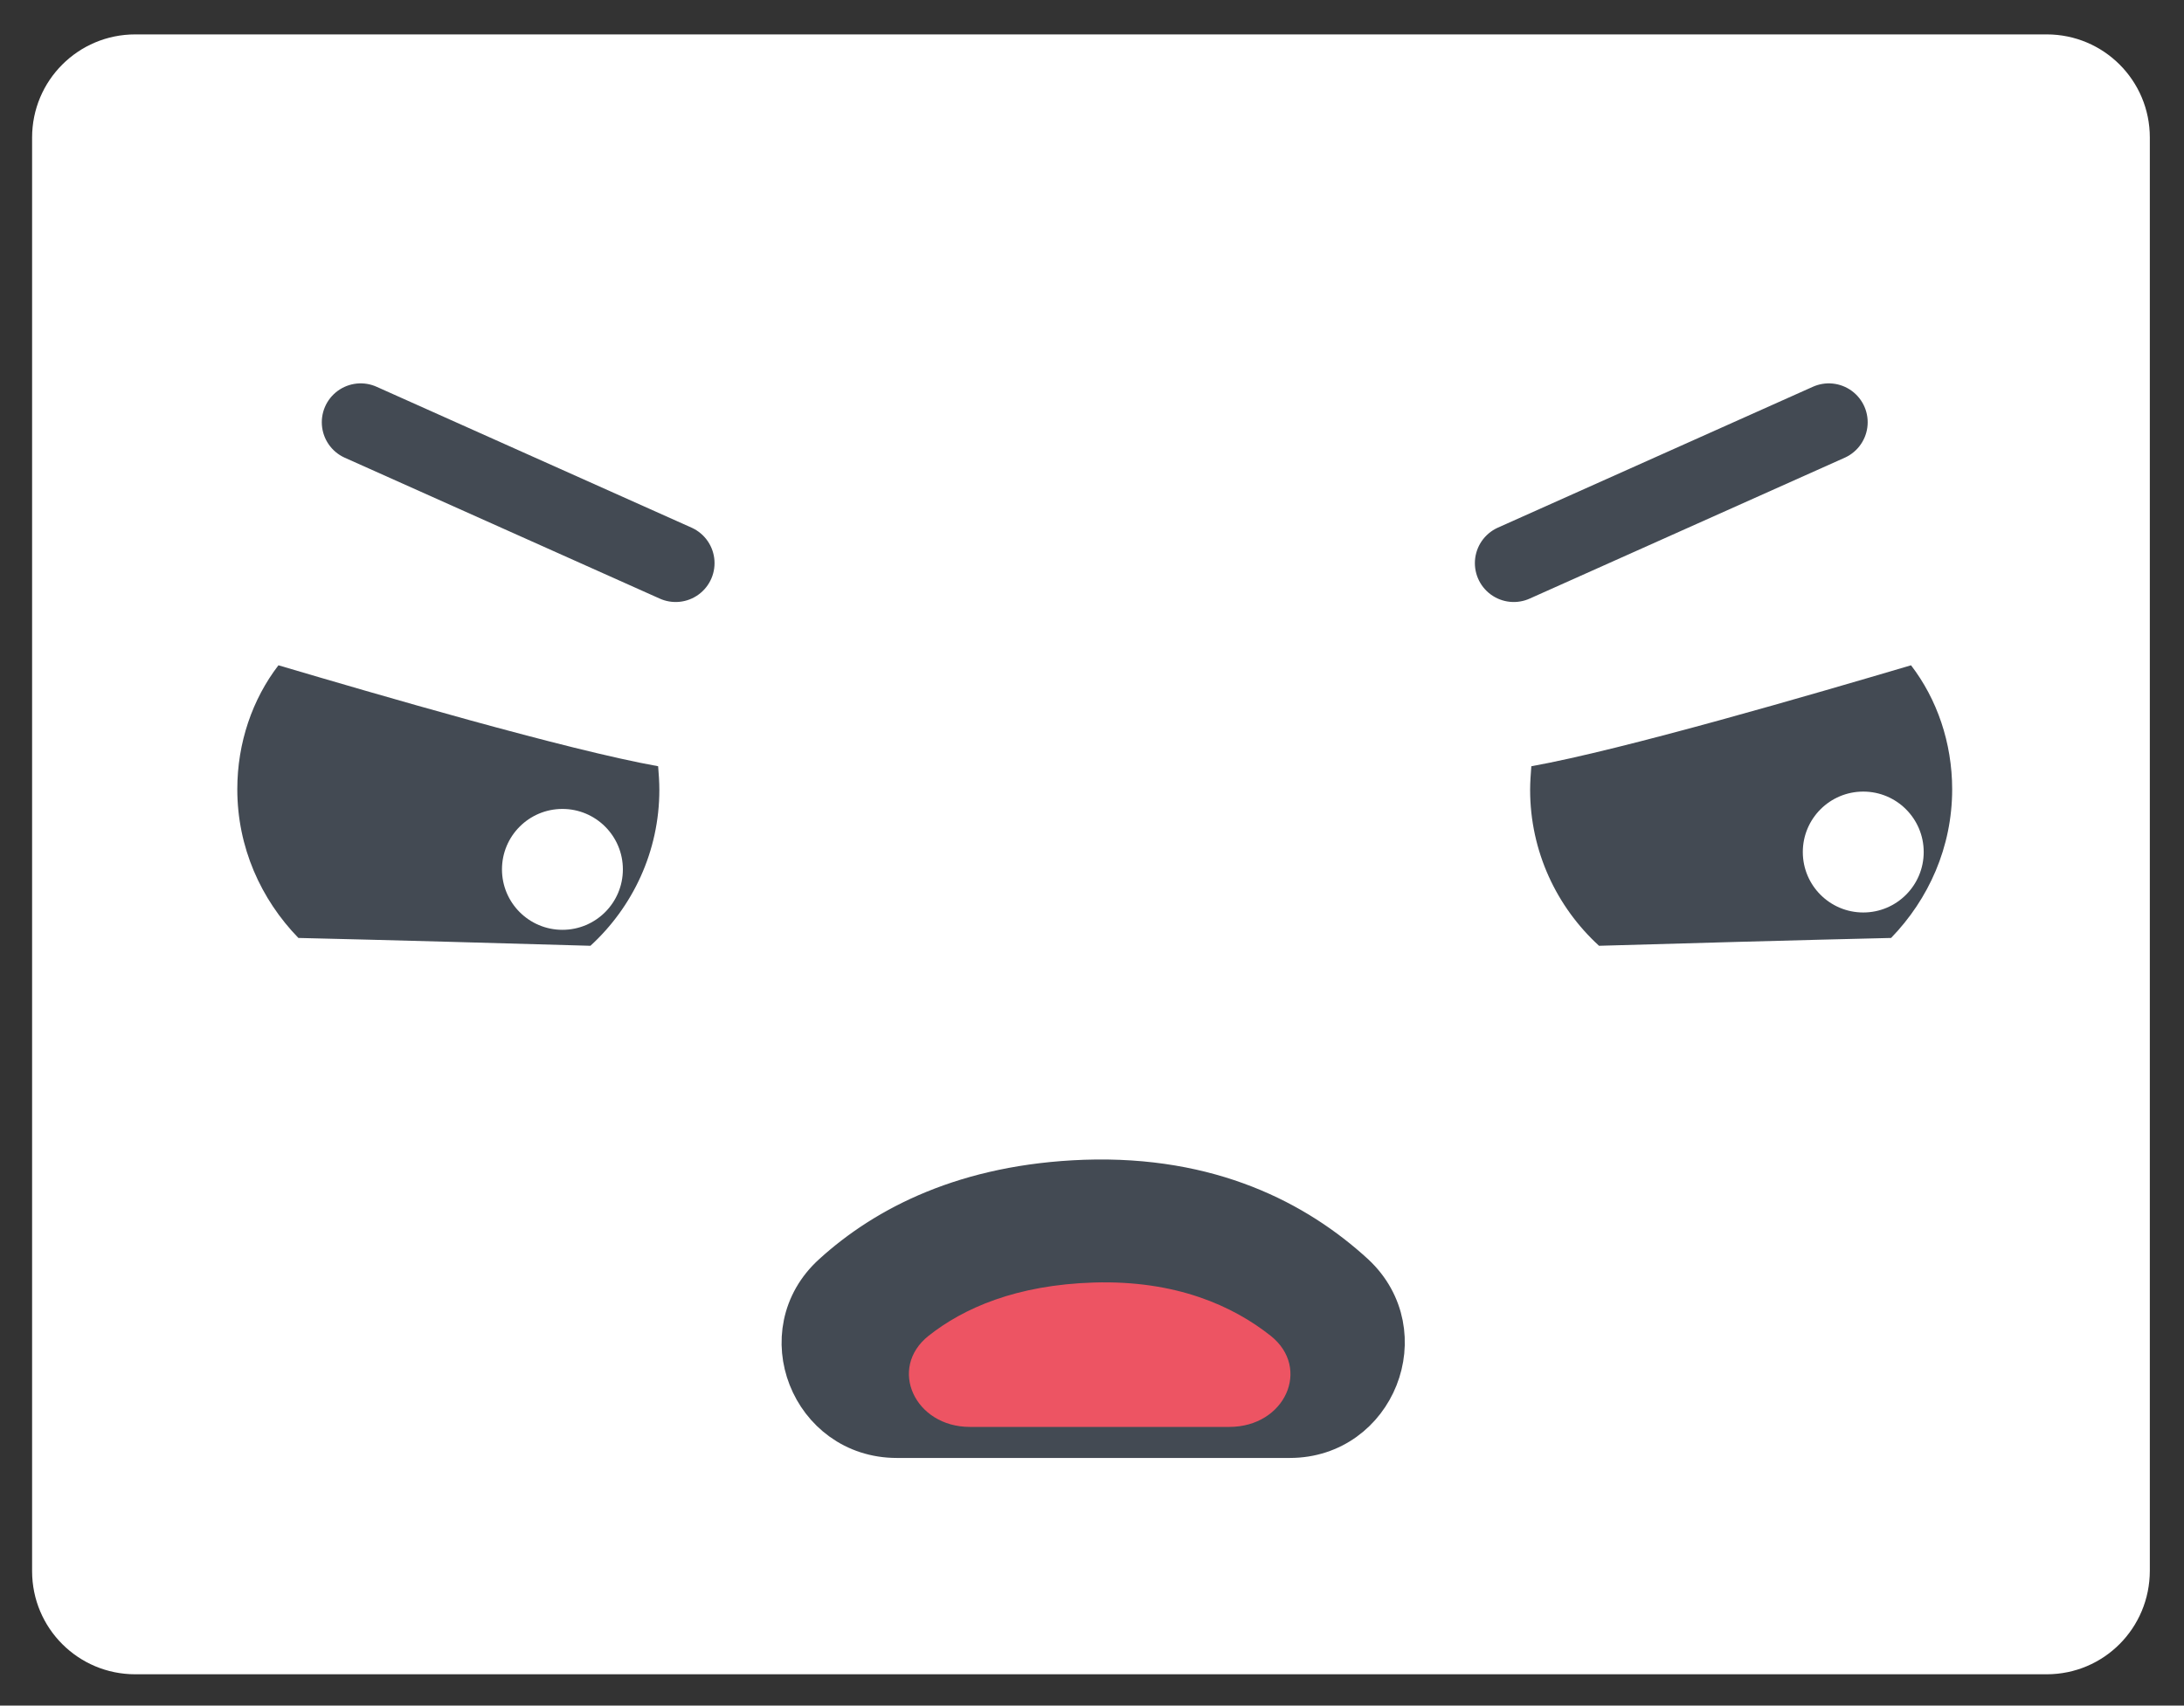 <?xml version="1.0" encoding="utf-8"?>
<!-- Generator: Adobe Illustrator 24.0.1, SVG Export Plug-In . SVG Version: 6.00 Build 0)  -->
<svg version="1.2" baseProfile="tiny" id="Capa_1" xmlns="http://www.w3.org/2000/svg" xmlns:xlink="http://www.w3.org/1999/xlink"
	 x="0px" y="0px" viewBox="0 0 379 296" xml:space="preserve">
<rect x="0" y="0" width="379" height="296" fill="#333333" stroke="none"/>
<path fill="#FFFFFF" d="M355.17,290.57H23.47c-9.9,0-17.9-8-17.9-17.9V23.87c0-9.9,8-17.9,17.9-17.9h331.7c9.9,0,17.9,8,17.9,17.9
	v248.7C373.07,282.57,365.07,290.57,355.17,290.57z"/>
<g>
	<path fill="#434A53" d="M41.18,136.97c0,10.07,4.09,19.1,10.6,25.81c13.64,0.31,40.19,1.05,50.68,1.36
		c7.34-6.72,11.96-16.37,11.96-27.07c0-1.36-0.1-2.73-0.21-4.09c-15.84-2.83-49.21-12.59-65.89-17.52
		C43.81,121.33,41.18,128.89,41.18,136.97z"/>
</g>
<line fill="none" stroke="#434A53" stroke-width="13.495" stroke-linecap="round" stroke-miterlimit="10" x1="62.59" y1="73.28" x2="117.25" y2="97.73"/>
<circle fill="#FFFFFF" cx="97.6" cy="150.88" r="10.49"/>
<g>
	<path fill="#434A53" d="M331.63,115.46c-16.68,4.93-50.05,14.69-65.89,17.52c-0.1,1.36-0.21,2.73-0.21,4.09
		c0,10.7,4.62,20.36,11.96,27.07c10.49-0.31,37.04-1.05,50.68-1.36c6.51-6.72,10.6-15.74,10.6-25.81
		C338.76,128.89,336.14,121.33,331.63,115.46z"/>
</g>
<line fill="none" stroke="#434A53" stroke-width="13.495" stroke-linecap="round" stroke-miterlimit="10" x1="262.69" y1="97.73" x2="317.36" y2="73.28"/>
<circle fill="#FFFFFF" cx="323.34" cy="147.87" r="10.49"/>
<path fill="#434A53" stroke="#434A53" stroke-width="7.872" stroke-linecap="round" stroke-linejoin="round" stroke-miterlimit="10" d="
	M223.83,249.09h-68.21c-14.56,0-21.63-17.89-10.81-27.66c9.15-8.32,22.98-15.49,43.46-16.22c21.63-0.73,36.5,7.07,46.48,16.22
	C245.36,231.31,238.29,249.09,223.83,249.09z"/>
<path fill="#ED5463" d="M213.33,247.64h-45.02c-9.57,0-14.25-10.19-7.17-15.81c6.03-4.78,15.18-8.84,28.7-9.25
	c14.25-0.42,24.12,4.06,30.67,9.25C227.58,237.45,223,247.64,213.33,247.64z"/>
</svg>
